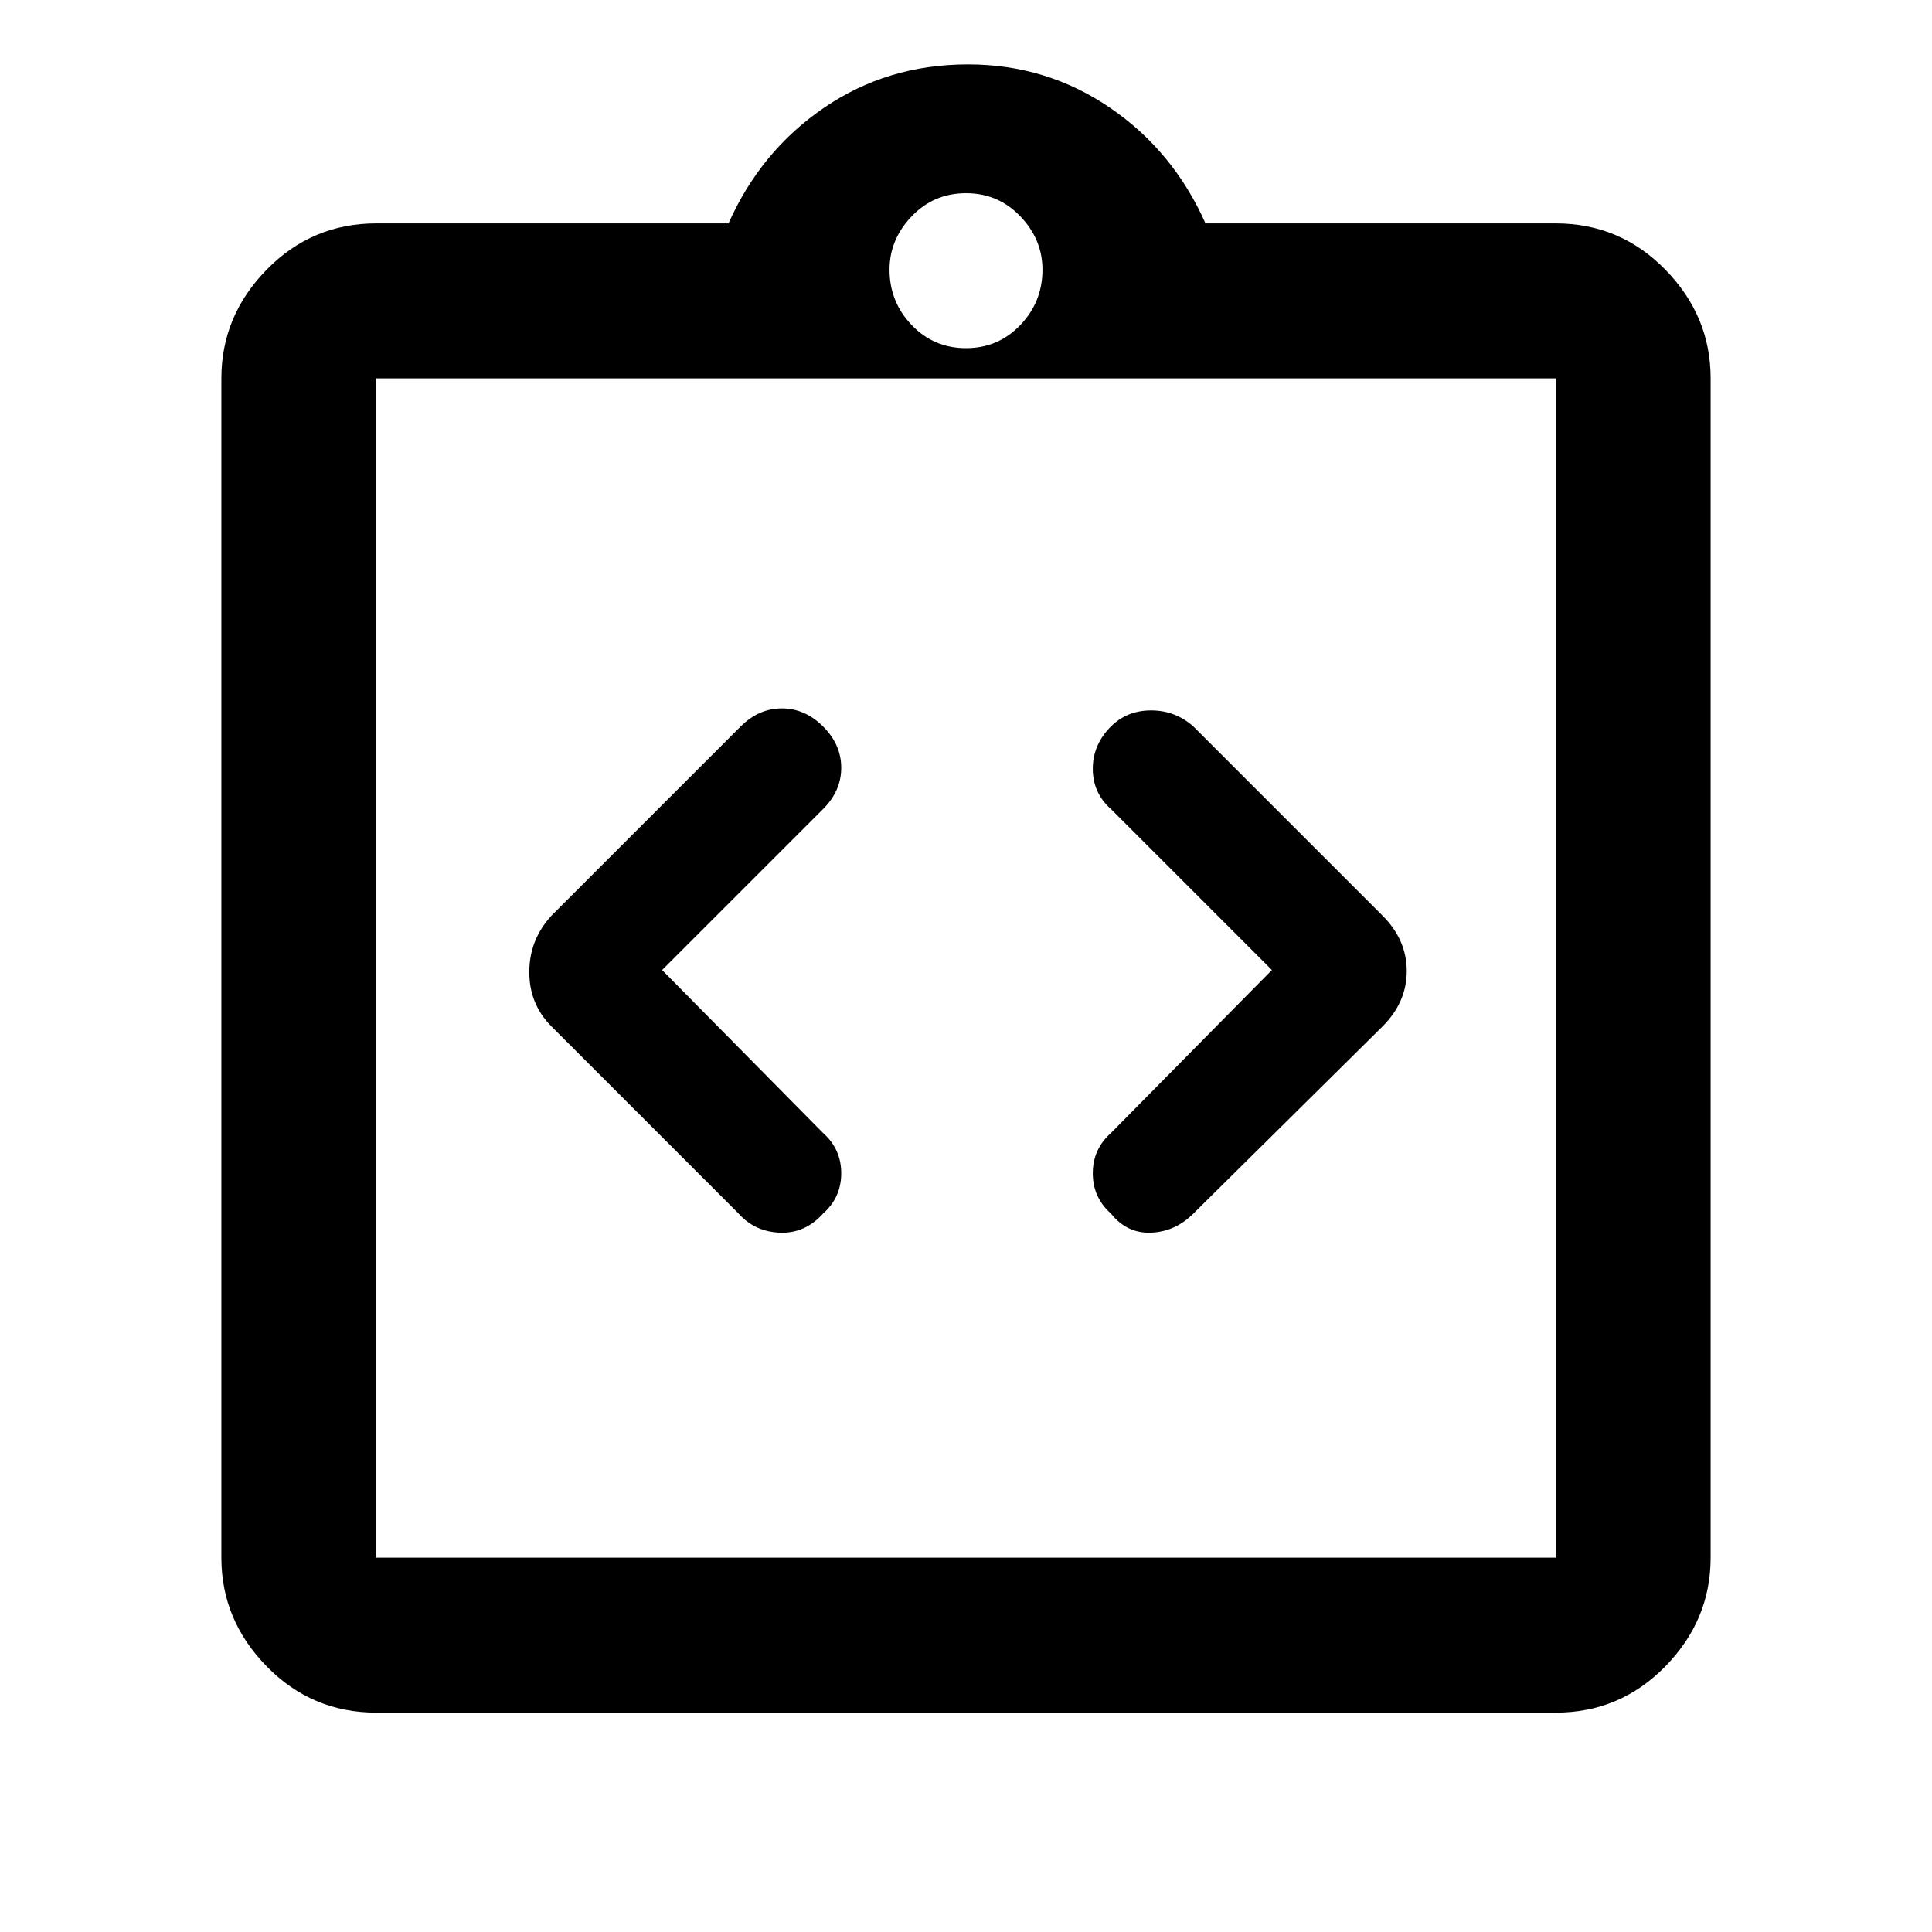 <svg xmlns="http://www.w3.org/2000/svg" height="48" width="48"><path d="M20.45 30.15Q20.9 29.75 20.9 29.15Q20.9 28.55 20.45 28.15L16.45 24.1L20.45 20.1Q20.9 19.65 20.9 19.075Q20.9 18.5 20.45 18.05Q20 17.6 19.425 17.6Q18.85 17.6 18.4 18.05L13.7 22.75Q13.15 23.35 13.15 24.15Q13.15 24.95 13.7 25.5L18.35 30.15Q18.75 30.6 19.375 30.625Q20 30.65 20.45 30.15ZM27.6 30.15Q28 30.65 28.6 30.625Q29.2 30.6 29.65 30.15L34.35 25.5Q34.95 24.9 34.95 24.125Q34.95 23.35 34.35 22.75L29.65 18.05Q29.2 17.65 28.6 17.65Q28 17.65 27.6 18.05Q27.15 18.5 27.15 19.1Q27.15 19.7 27.6 20.1L31.6 24.1L27.6 28.15Q27.15 28.55 27.15 29.15Q27.15 29.75 27.6 30.15ZM9.35 42.55Q7.75 42.55 6.625 41.4Q5.5 40.25 5.5 38.7V9.4Q5.5 7.85 6.625 6.7Q7.75 5.55 9.35 5.55H18.1Q18.9 3.75 20.475 2.675Q22.05 1.6 24.05 1.6Q26 1.6 27.575 2.675Q29.15 3.75 29.95 5.55H38.65Q40.25 5.55 41.375 6.7Q42.5 7.85 42.5 9.4V38.7Q42.5 40.25 41.375 41.4Q40.25 42.55 38.65 42.55ZM24 8.65Q24.8 8.65 25.35 8.075Q25.9 7.5 25.9 6.7Q25.9 5.95 25.35 5.375Q24.8 4.8 24 4.8Q23.2 4.8 22.65 5.375Q22.1 5.95 22.1 6.7Q22.1 7.5 22.65 8.075Q23.2 8.65 24 8.65ZM9.35 38.7H38.65Q38.65 38.7 38.65 38.7Q38.65 38.7 38.65 38.7V9.4Q38.65 9.4 38.65 9.4Q38.65 9.4 38.65 9.4H9.35Q9.35 9.4 9.35 9.4Q9.35 9.4 9.35 9.4V38.7Q9.35 38.7 9.35 38.7Q9.35 38.7 9.35 38.7ZM9.35 9.3Q9.35 9.3 9.35 9.3Q9.35 9.3 9.35 9.3V38.3Q9.35 38.3 9.35 38.3Q9.35 38.3 9.35 38.3Q9.35 38.3 9.35 38.3Q9.35 38.3 9.35 38.3V9.3Q9.35 9.3 9.35 9.3Q9.35 9.3 9.35 9.3Z"/></svg>